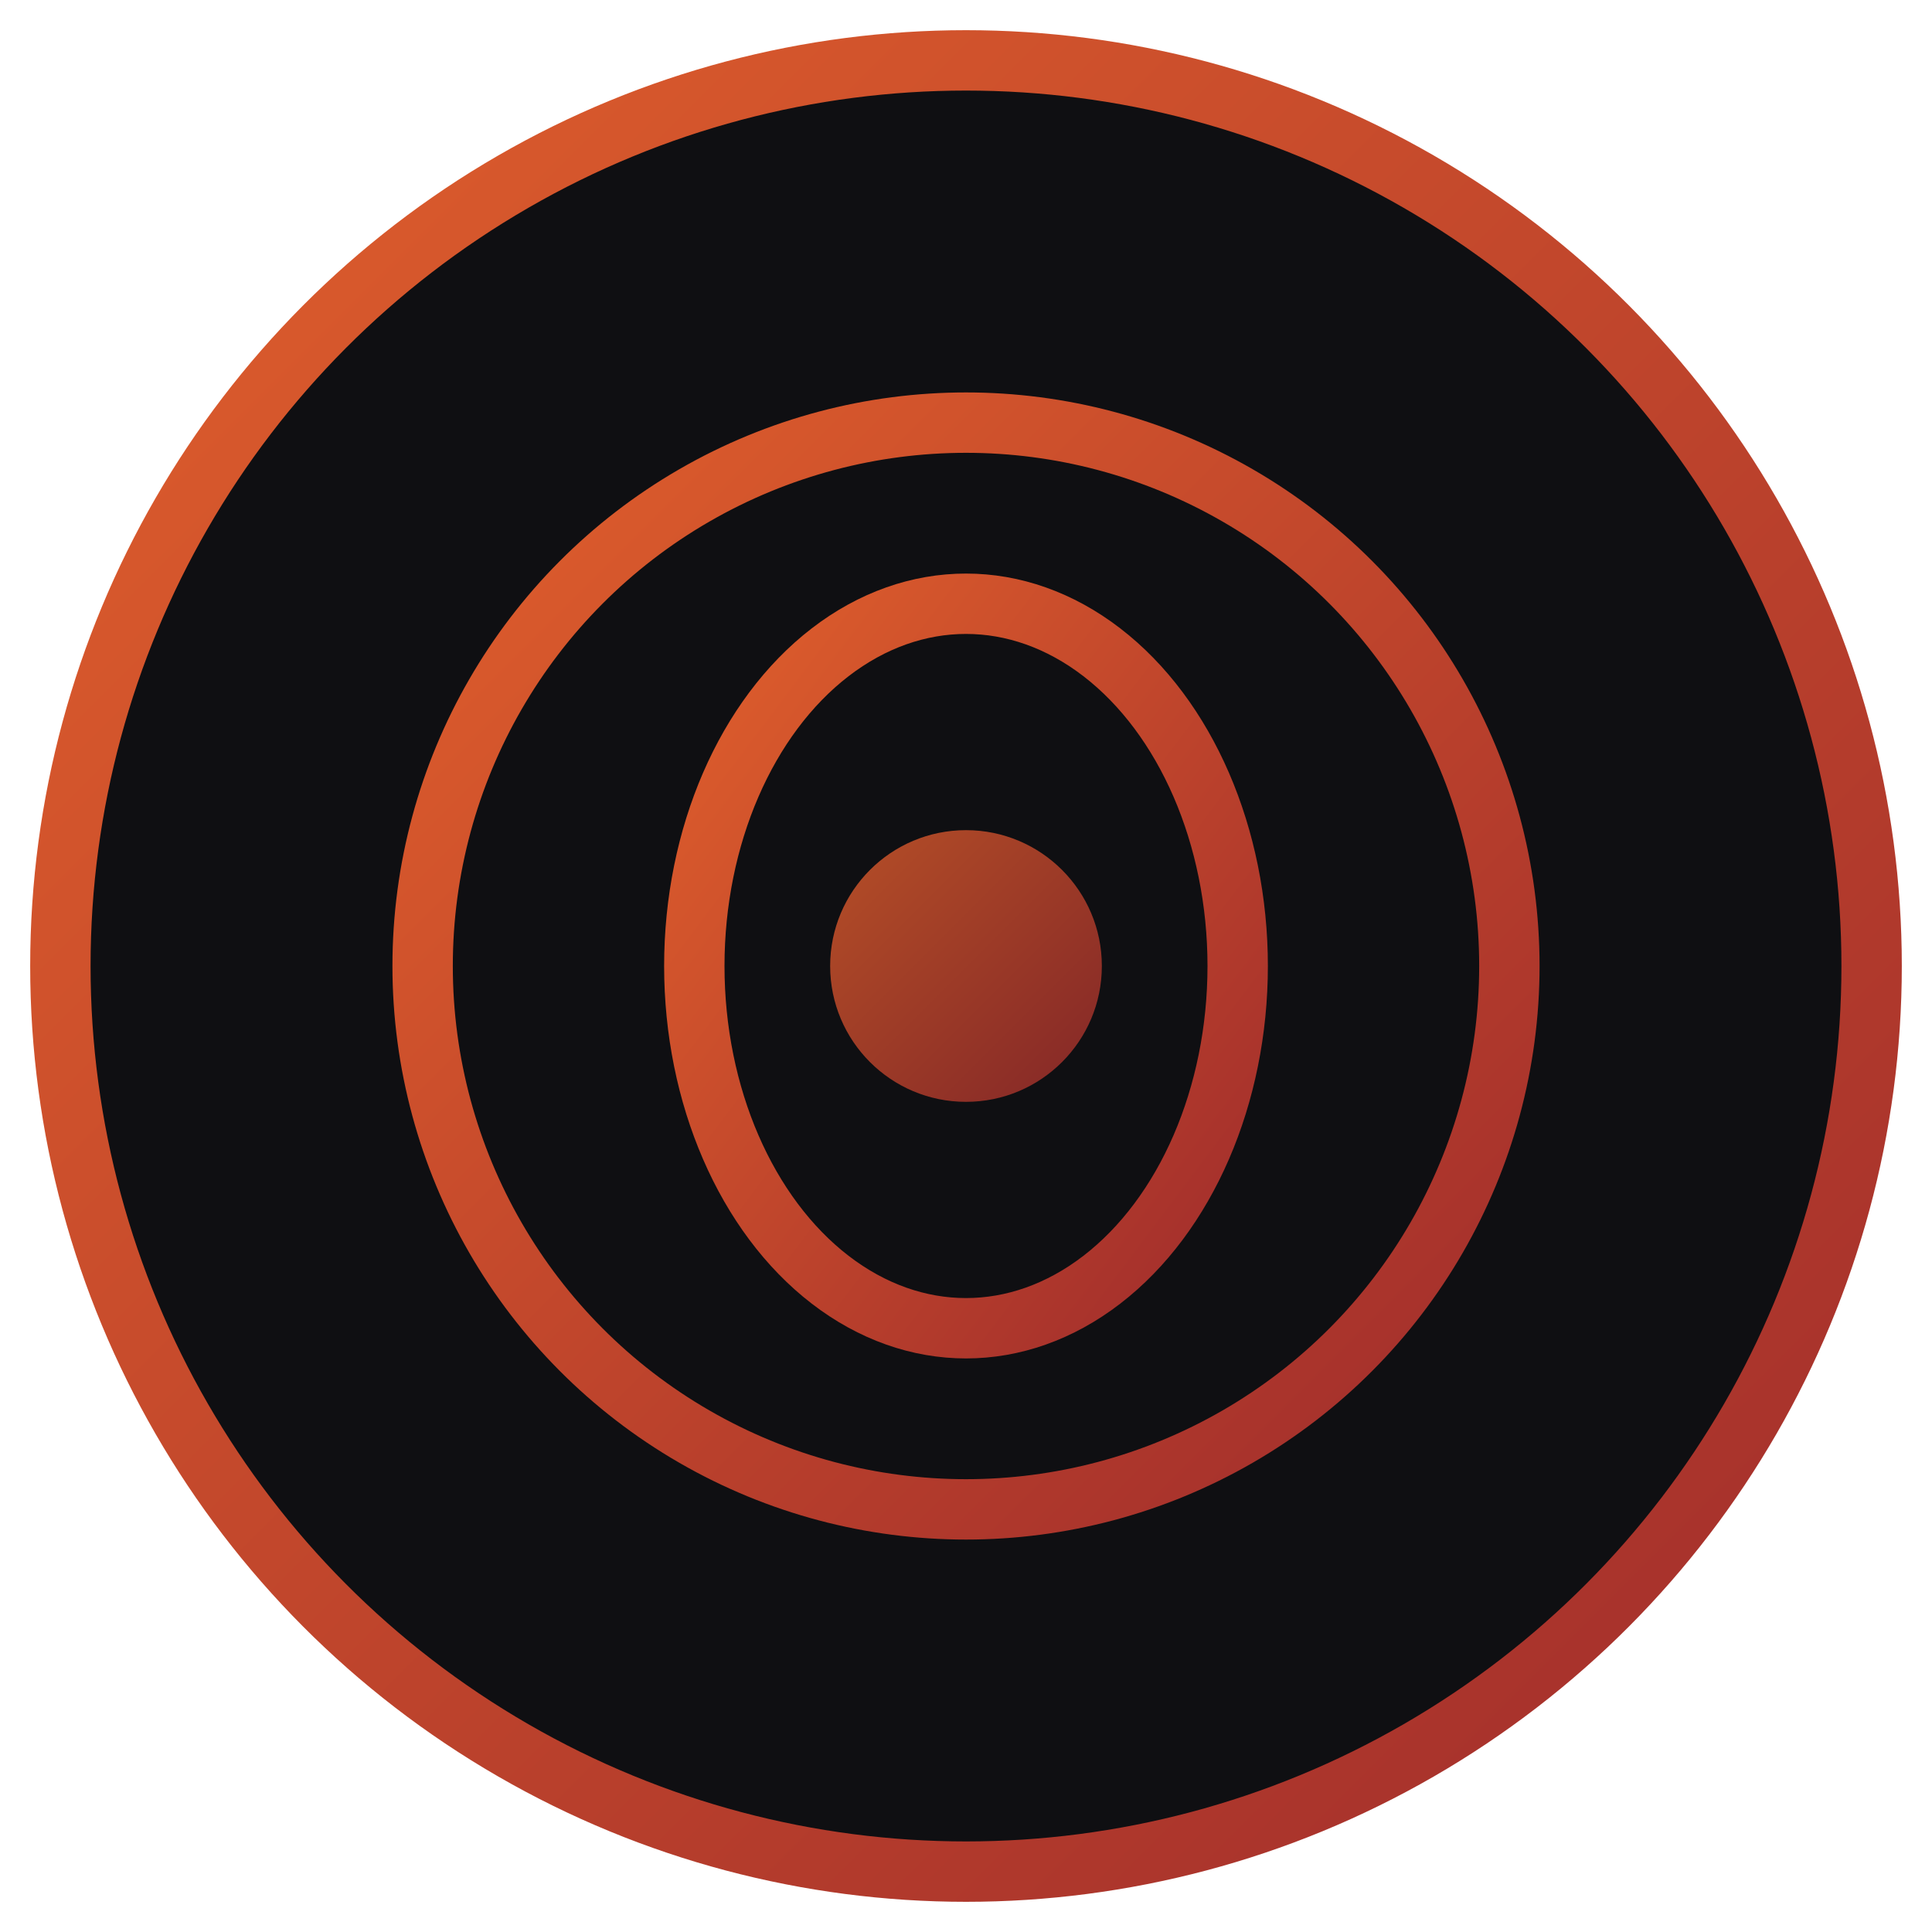 <svg xmlns="http://www.w3.org/2000/svg" viewBox="0 0 64 64" width="64" height="64">
  <defs>
    <linearGradient id="oracleGradient" x1="0%" y1="0%" x2="100%" y2="100%">
      <stop offset="0%" stop-color="#E05F2C" />
      <stop offset="100%" stop-color="#A02C2C" />
    </linearGradient>
  </defs>
  
  <!-- Background Circle -->
  <circle cx="32" cy="32" r="30" fill="#0F0F12" stroke="url(#oracleGradient)" stroke-width="2" />
  
  <!-- Oracle Eye Symbol -->
  <circle cx="32" cy="32" r="18" fill="none" stroke="url(#oracleGradient)" stroke-width="2" />
  <ellipse cx="32" cy="32" rx="9" ry="12" fill="none" stroke="url(#oracleGradient)" stroke-width="2" />
  <circle cx="32" cy="32" r="4.5" fill="url(#oracleGradient)" opacity="0.8" />
  
  <!-- Rays -->
  <line x1="32" y1="11" x2="32" y2="17" stroke="url(#oracleGradient)" stroke-width="2" />
  <line x1="32" y1="47" x2="32" y2="53" stroke="url(#oracleGradient)" stroke-width="2" />
  <line x1="11" y1="32" x2="17" y2="32" stroke="url(#oracleGradient)" stroke-width="2" />
  <line x1="47" y1="32" x2="53" y2="32" stroke="url(#oracleGradient)" stroke-width="2" />
</svg> 